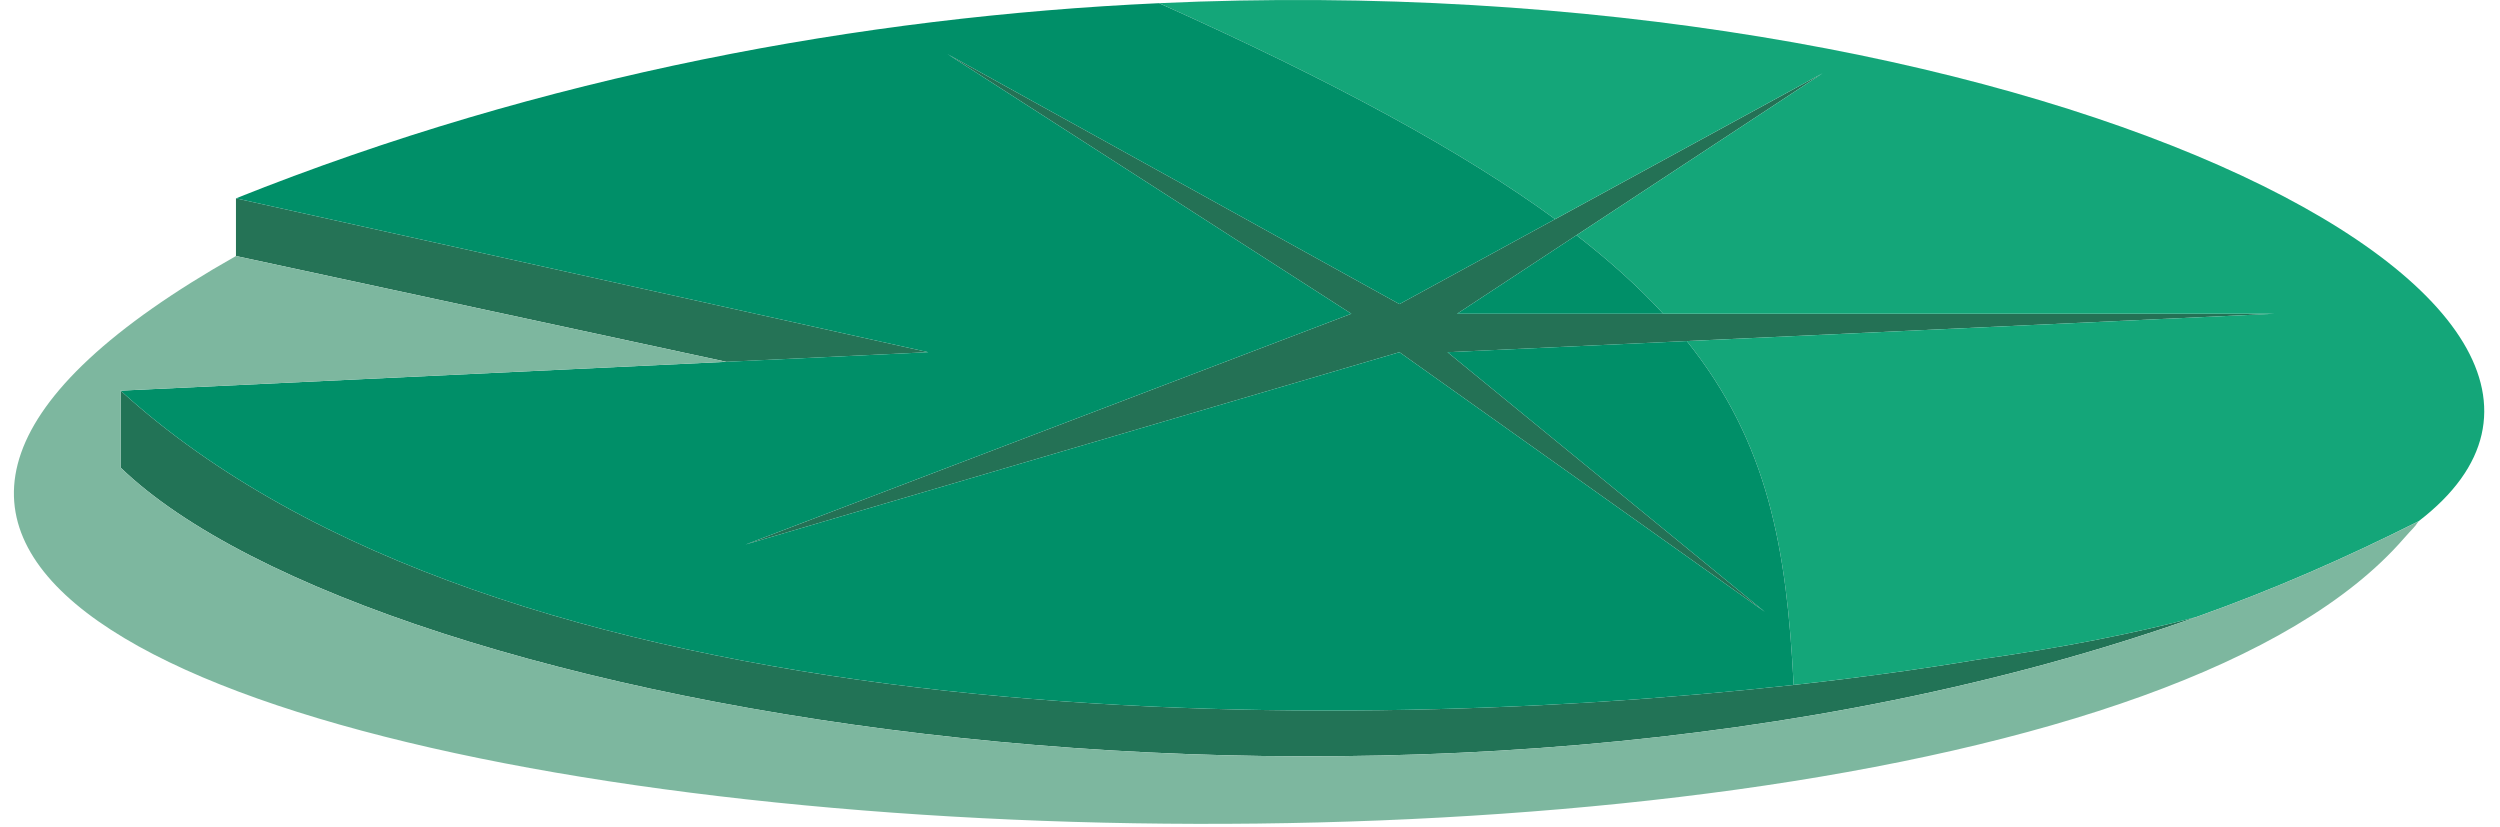 <svg width="130" height="43" viewBox="0 0 130 43" fill="none" xmlns="http://www.w3.org/2000/svg">
<path d="M72.77 15.813L49.27 2.813L70.27 16.314L38.77 28.314L72.77 18.314L91.77 31.814L75.27 18.314L87.713 17.735L118.27 16.314H86.489H75.77L81.977 12.23L94.77 3.813L80.868 11.396L72.77 15.813Z" fill="#247155"/>
<path d="M48.27 18.314L12.27 10.314V13.313L37.77 18.814L48.27 18.314Z" fill="#257356"/>
<path d="M102.77 34.312C99.991 34.779 96.79 35.227 93.27 35.617C67.882 38.431 25.943 38.23 6.27 20.314V24.314C19.469 37.056 73.677 46.486 114.223 32.08C110.987 32.938 107.183 33.691 102.77 34.312Z" fill="#227356"/>
<path d="M118.27 16.314L87.713 17.735C91.972 23.047 92.909 28.558 93.27 35.617C96.79 35.227 99.991 34.779 102.77 34.312C107.183 33.691 110.987 32.938 114.223 32.08C118.223 30.659 122 29 125.77 27.102C140.555 15.745 105.172 -1.893 60.27 0.165C69.492 4.296 76.108 7.917 80.868 11.396L94.77 3.813L81.977 12.23C83.748 13.601 85.236 14.955 86.489 16.314H118.27Z" fill="#14A679"/>
<path d="M12.27 10.314L48.27 18.314L37.77 18.814L6.27 20.314C25.943 38.23 67.882 38.431 93.27 35.617C92.909 28.558 91.972 23.047 87.713 17.735L75.27 18.314L91.77 31.814L72.77 18.314L38.77 28.314L70.27 16.314L49.27 2.813L72.77 15.813L80.868 11.396C76.108 7.917 69.492 4.296 60.27 0.165C44.844 0.872 28.295 3.904 12.27 10.314Z" fill="#008F68"/>
<path d="M86.489 16.314C85.236 14.955 83.748 13.601 81.977 12.23L75.77 16.314H86.489Z" fill="#008F68"/>
<path d="M6.27 20.314L37.77 18.814L12.27 13.313C-40.23 43 102 54.5 125 28C125.5 27.424 125.5 27.5 125.77 27.102C122 29 118.223 30.659 114.223 32.08C73.677 46.486 19.469 37.056 6.27 24.314V20.314Z" fill="#7DB79F"/>
</svg>

